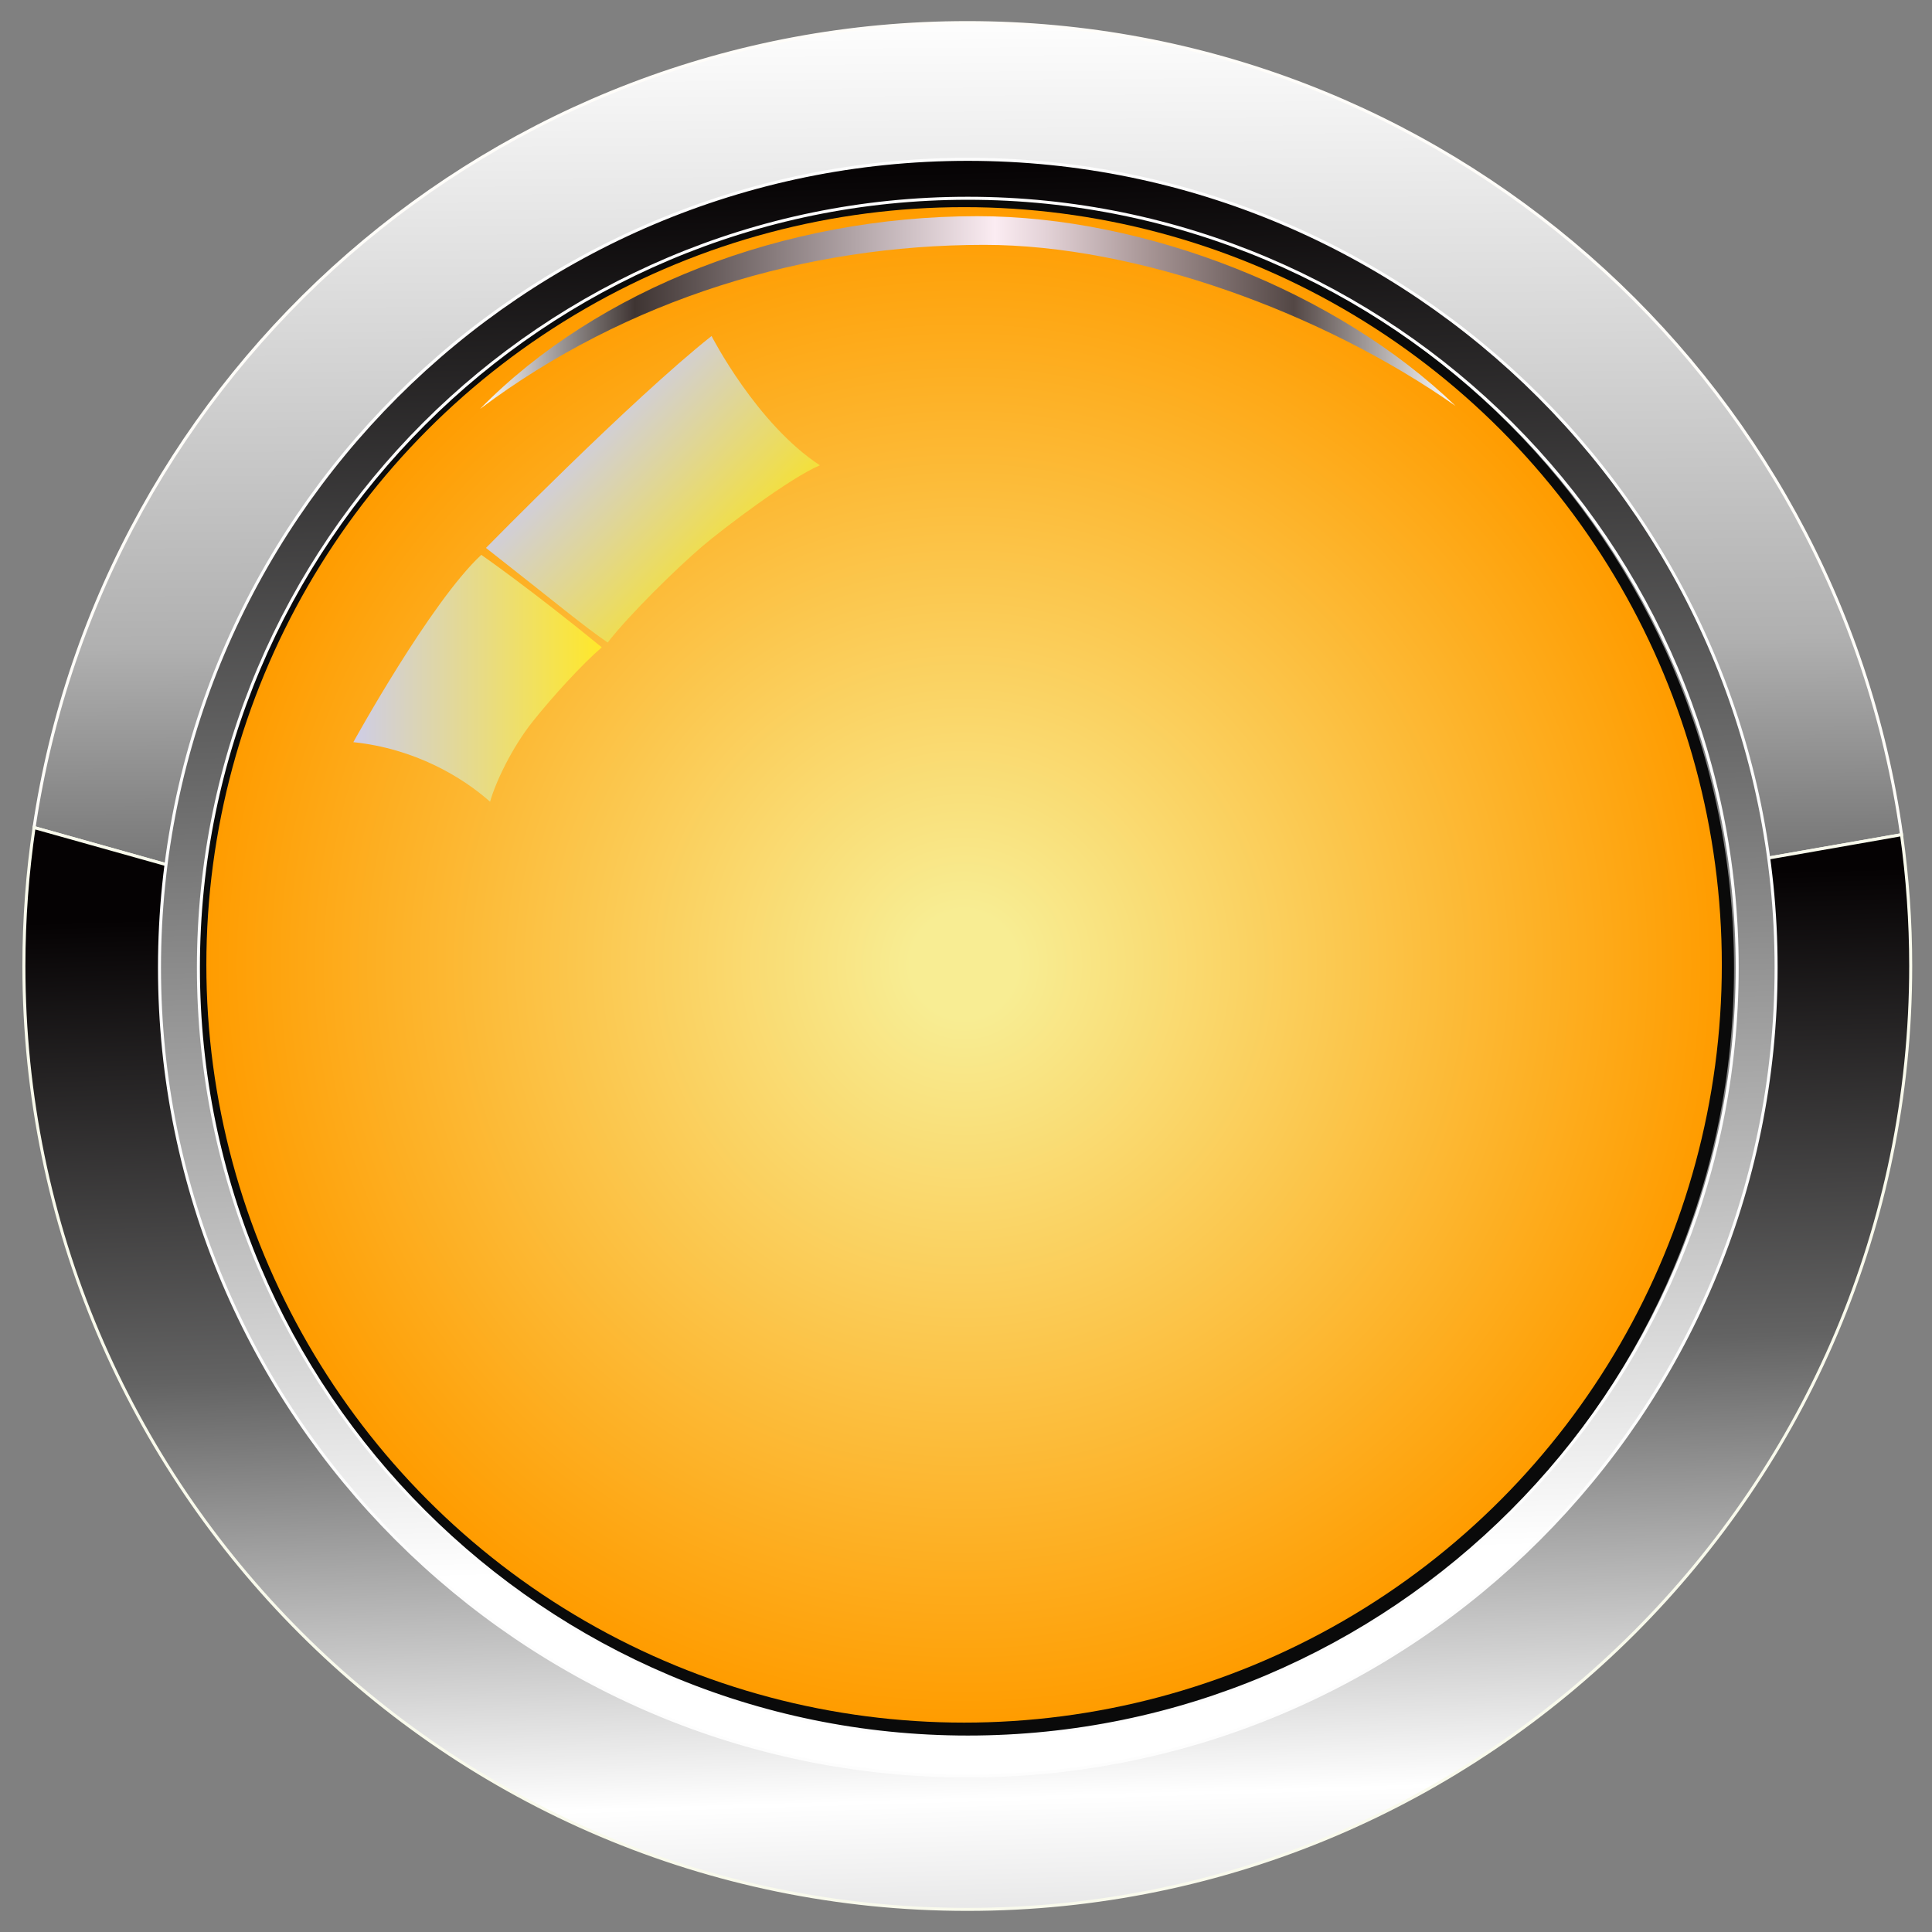<?xml version="1.0" encoding="utf-8"?>
<!-- Generator: Adobe Illustrator 16.0.0, SVG Export Plug-In . SVG Version: 6.00 Build 0)  -->
<!DOCTYPE svg PUBLIC "-//W3C//DTD SVG 1.1//EN" "http://www.w3.org/Graphics/SVG/1.1/DTD/svg11.dtd">
<svg version="1.1" id="图层_1" xmlns="http://www.w3.org/2000/svg" xmlns:xlink="http://www.w3.org/1999/xlink" x="0px" y="0px"
	 width="181.417px" height="181.417px" viewBox="0 0 181.417 181.417" enable-background="new 0 0 181.417 181.417"
	 xml:space="preserve">
<rect x="0" y="0" width="181.417" height="181.417" fill="#808080" stroke="none"/>
<linearGradient id="SVGID_1_" gradientUnits="userSpaceOnUse" x1="-2218.631" y1="-2780.034" x2="-2127.039" y2="-2780.034" gradientTransform="matrix(-1 0 0 -1 -2081.958 -2627.099)">
	<stop  offset="0" style="stop-color:#FFFFFFE6"/>
	<stop  offset="0.159" style="stop-color:#3F3533"/>
	<stop  offset="0.528" style="stop-color:#FBECF2"/>
	<stop  offset="0.58" style="stop-color:#E3D2D7"/>
	<stop  offset="0.685" style="stop-color:#A79595"/>
	<stop  offset="0.834" style="stop-color:#534745"/>
	<stop  offset="1" style="stop-color:#FFFFFFE6"/>
</linearGradient>
<path fill="url(#SVGID_1_)" d="M89.335,159.294c-14.301,0-31.775-6.354-44.254-15.125c11.104,10.729,29.114,17.814,44.896,17.814
	c18.187,0,35.683-6.855,46.696-18.097C122.91,154.21,106.14,159.294,89.335,159.294z"/>
<path fill="#0A0A0A" d="M162.826,90.935c0,39.99-32.421,72.436-72.41,72.436c-39.99,0-72.41-32.439-72.41-72.436
	c0-39.989,32.42-72.408,72.41-72.408C130.405,18.526,162.826,50.945,162.826,90.935z"/>
<linearGradient id="SVGID_2_" gradientUnits="userSpaceOnUse" x1="1366.305" y1="2105.053" x2="1365.168" y2="1929.705" gradientTransform="matrix(1 0 0 1 -1275.363 -2017.141)">
	<stop  offset="0" style="stop-color:#636363"/>
	<stop  offset="0.157" style="stop-color:#B0B0B0"/>
	<stop  offset="0.495" style="stop-color:#FFFFFF"/>
	<stop  offset="0.839" style="stop-color:#B0B0B0"/>
	<stop  offset="1" style="stop-color:#636363"/>
</linearGradient>
<path fill="url(#SVGID_2_)" stroke="#FFFDF9" stroke-width="0.283" stroke-miterlimit="10" d="M90.832,15.123
	c38.257,0,69.945,28.579,74.895,65.505l12.83-2.249c-6.021-43.03-43.063-76.256-87.725-76.256
	c-44.434,0-81.323,32.881-87.633,75.586l12.654,3.55C20.523,44.028,52.355,15.123,90.832,15.123z"/>
<radialGradient id="SVGID_3_" cx="1365.892" cy="2107.744" r="71.152" gradientTransform="matrix(1 0 0 1 -1275.363 -2017.141)" gradientUnits="userSpaceOnUse">
	<stop  offset="0.07" style="stop-color:#F8ED93"/>
	<stop  offset="1" style="stop-color:#FF9C00"/>
</radialGradient>
<circle fill="url(#SVGID_3_)" cx="90.529" cy="90.603" r="71.152"/>
<linearGradient id="SVGID_4_" gradientUnits="userSpaceOnUse" x1="1365.998" y1="2101.194" x2="1371.422" y2="2284.848" gradientTransform="matrix(1 0 0 1 -1275.363 -2017.141)">
	<stop  offset="0" style="stop-color:#050203"/>
	<stop  offset="0.237" style="stop-color:#636363"/>
	<stop  offset="0.462" style="stop-color:#FFFFFF"/>
	<stop  offset="0.903" style="stop-color:#4E4E50"/>
	<stop  offset="1" style="stop-color:#050505"/>
</linearGradient>
<path fill="url(#SVGID_4_)" stroke="#F9FAEC" stroke-width="0.283" stroke-miterlimit="10" d="M165.726,80.628
	c0.441,3.301,0.691,6.662,0.691,10.082c0,41.678-33.908,75.586-75.586,75.586c-41.682,0-75.588-33.908-75.588-75.586
	c0-3.203,0.224-6.352,0.61-9.451l-12.654-3.55c-0.627,4.245-0.955,8.585-0.955,13c0,48.846,39.739,88.585,88.587,88.585
	c48.846,0,88.586-39.739,88.586-88.585c0-4.184-0.299-8.299-0.861-12.331L165.726,80.628z"/>
<linearGradient id="SVGID_5_" gradientUnits="userSpaceOnUse" x1="1363.998" y1="2032.135" x2="1368.479" y2="2183.872" gradientTransform="matrix(1 0 0 1 -1275.363 -2017.141)">
	<stop  offset="0" style="stop-color:#050203"/>
	<stop  offset="0.352" style="stop-color:#636363"/>
	<stop  offset="0.868" style="stop-color:#FFFFFF"/>
</linearGradient>
<path fill="url(#SVGID_5_)" stroke="#FDFDFD" stroke-width="0.283" stroke-miterlimit="10" d="M90.878,166.765
	c-41.854,0-75.902-34.051-75.902-75.901c0-41.854,34.05-75.902,75.902-75.902s75.9,34.049,75.9,75.902
	C166.78,132.716,132.73,166.765,90.878,166.765z M90.878,18.618c-39.836,0-72.247,32.409-72.247,72.246
	c0,39.834,32.41,72.247,72.247,72.247c39.836,0,72.245-32.41,72.245-72.247S130.714,18.618,90.878,18.618z"/>
<linearGradient id="SVGID_6_" gradientUnits="userSpaceOnUse" x1="1320.445" y1="2046.487" x2="1412.039" y2="2046.487" gradientTransform="matrix(1 0 0 1 -1275.363 -2017.141)">
	<stop  offset="0" style="stop-color:#FFFFFFE6"/>
	<stop  offset="0.159" style="stop-color:#3F3533"/>
	<stop  offset="0.528" style="stop-color:#FBECF2"/>
	<stop  offset="0.58" style="stop-color:#E3D2D7"/>
	<stop  offset="0.685" style="stop-color:#A79595"/>
	<stop  offset="0.834" style="stop-color:#534745"/>
	<stop  offset="1" style="stop-color:#FFFFFFE6"/>
</linearGradient>
<path fill="url(#SVGID_6_)" d="M92.421,22.992c14.301,0,31.771,6.354,44.254,15.125c-11.104-10.729-29.114-17.818-44.897-17.818
	c-18.187,0-35.683,6.859-46.696,18.095C58.847,28.076,75.616,22.992,92.421,22.992z"/>
<linearGradient id="SVGID_7_" gradientUnits="userSpaceOnUse" x1="1308.543" y1="2080.831" x2="1331.87" y2="2080.831" gradientTransform="matrix(1 0 0 1 -1275.363 -2017.141)">
	<stop  offset="0" style="stop-color:#CECDE7"/>
	<stop  offset="1" style="stop-color:#FFE82A"/>
</linearGradient>
<path fill="url(#SVGID_7_)" d="M56.507,60.783C49.779,55.28,45.194,52.1,45.194,52.1C40.42,56.534,33.18,69.69,33.18,69.69
	c5.79,0.605,10.242,3.286,12.838,5.593c0.534-1.876,2.055-5.078,3.992-7.515C51.92,65.368,54.655,62.386,56.507,60.783z"/>
<linearGradient id="SVGID_8_" gradientUnits="userSpaceOnUse" x1="1733.402" y1="1708.826" x2="1754.668" y2="1722.588" gradientTransform="matrix(0.982 0.191 -0.191 0.982 -1320.566 -1969.918)">
	<stop  offset="0" style="stop-color:#CECDE7"/>
	<stop  offset="0.747" style="stop-color:#F4E038"/>
</linearGradient>
<path fill="url(#SVGID_8_)" d="M76.991,43.693c-5.963-3.898-10.175-12.14-10.175-12.14c-7.502,5.94-21.183,19.898-21.183,19.898
	c6.931,5.435,9.116,7.299,11.43,8.883c2.03-2.63,6.516-7.014,8.884-9.034C67.898,49.635,74.222,44.845,76.991,43.693z"/>
</svg>
